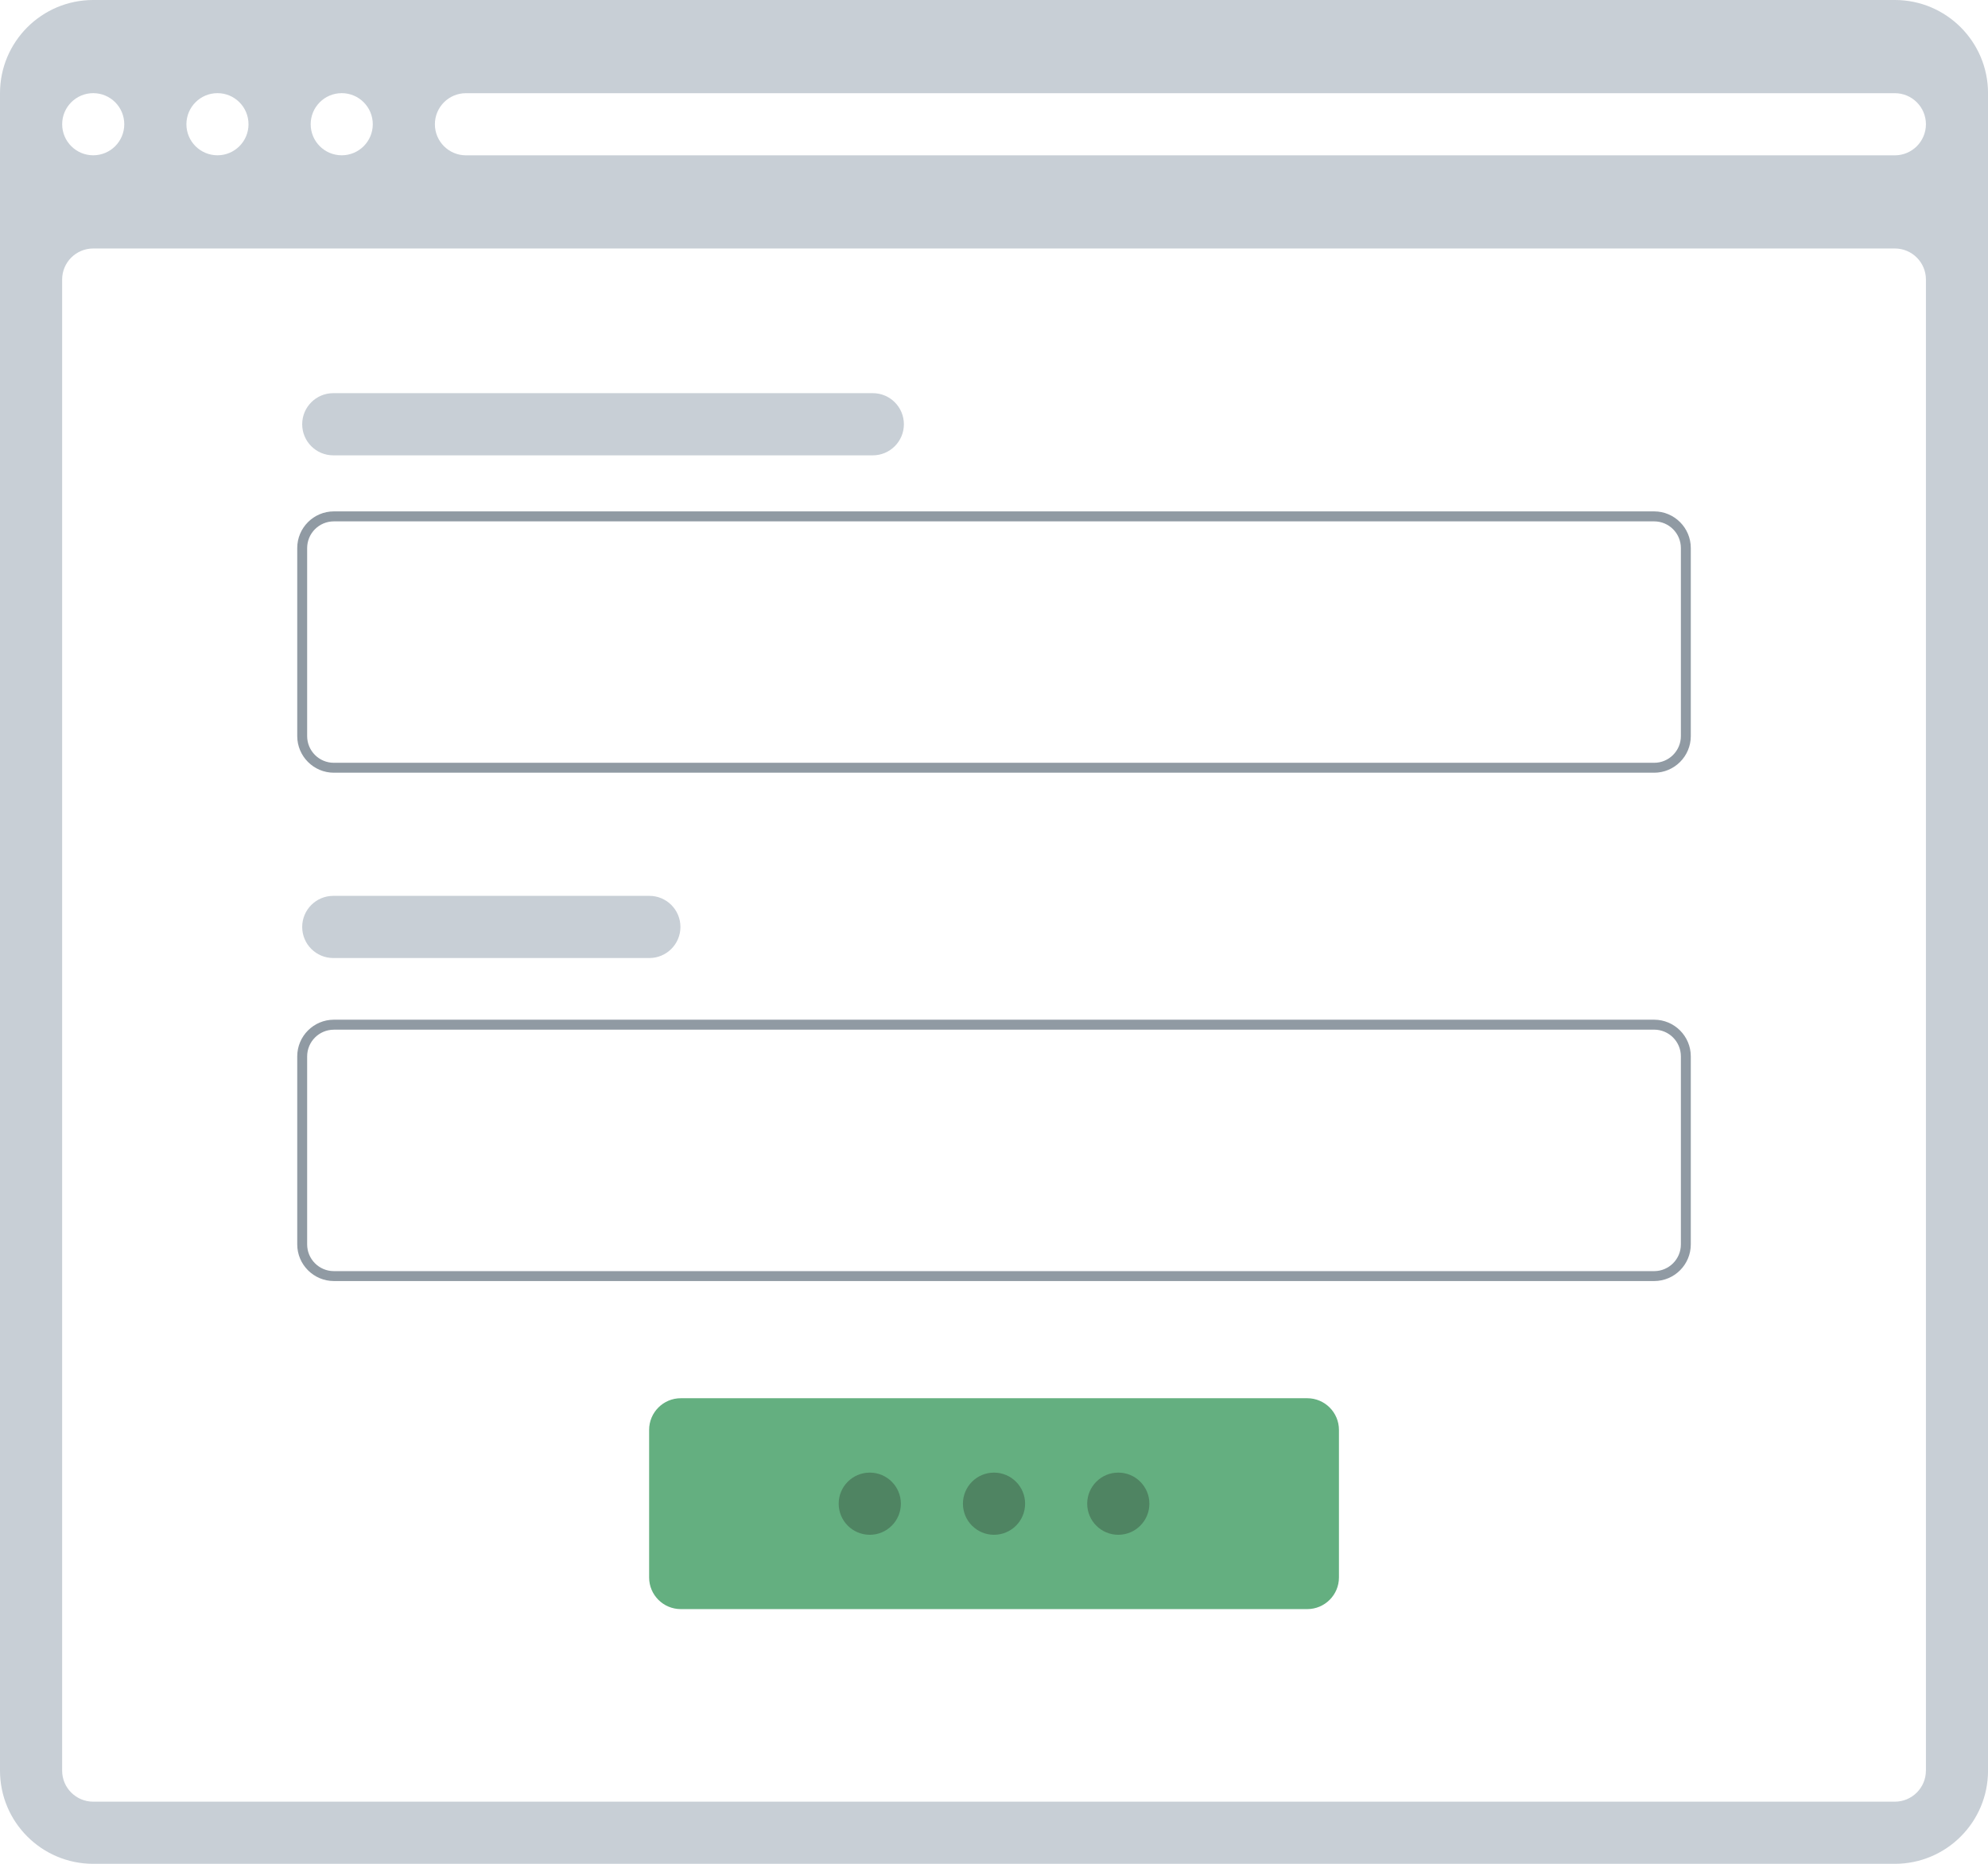 <?xml version="1.0" encoding="utf-8"?>
<!-- Generator: Adobe Illustrator 16.0.0, SVG Export Plug-In . SVG Version: 6.00 Build 0)  -->
<!DOCTYPE svg PUBLIC "-//W3C//DTD SVG 1.1//EN" "http://www.w3.org/Graphics/SVG/1.1/DTD/svg11.dtd">
<svg version="1.1" id="Слой_1" xmlns="http://www.w3.org/2000/svg" xmlns:xlink="http://www.w3.org/1999/xlink" x="0px" y="0px"
	 width="59.733px" height="56px" viewBox="0 0 59.733 56" enable-background="new 0 0 59.733 56" xml:space="preserve">
<g>
	<path fill="#C8CFD6" d="M56.934,0H2.801C1.254,0,0,1.254,0,2.8v50.4C0,54.746,1.254,56,2.801,56h54.133c1.547,0,2.8-1.254,2.8-2.8
		V2.8C59.733,1.254,58.48,0,56.934,0z M10.268,2.799c0.515,0,0.933,0.418,0.933,0.934c0,0.515-0.418,0.933-0.933,0.933
		c-0.516,0-0.933-0.418-0.933-0.933C9.335,3.217,9.752,2.799,10.268,2.799z M6.535,2.799c0.514,0,0.932,0.418,0.932,0.934
		c0,0.515-0.418,0.933-0.932,0.933c-0.517,0-0.934-0.418-0.934-0.933C5.602,3.217,6.019,2.799,6.535,2.799z M2.801,2.799
		c0.516,0,0.933,0.418,0.933,0.934c0,0.515-0.417,0.933-0.933,0.933c-0.515,0-0.933-0.418-0.933-0.933
		C1.868,3.217,2.286,2.799,2.801,2.799z M57.867,53.2c0,0.515-0.418,0.933-0.934,0.933H2.801c-0.516,0-0.934-0.418-0.934-0.933V8.4
		c0-0.516,0.418-0.934,0.934-0.934h54.133c0.516,0,0.934,0.418,0.934,0.934V53.2z M56.934,4.667H14
		c-0.515,0-0.933-0.418-0.933-0.933C13.067,3.218,13.485,2.8,14,2.8h42.934c0.516,0,0.934,0.418,0.934,0.934
		C57.867,4.249,57.449,4.667,56.934,4.667z"/>
	<g>
		<path fill="#909AA3" d="M49.702,23.217h-39.67c-0.607,0-1.101-0.494-1.101-1.101v-5.65c0-0.607,0.493-1.101,1.101-1.101h39.67
			c0.607,0,1.101,0.494,1.101,1.101v5.65C50.803,22.723,50.31,23.217,49.702,23.217z M10.032,15.665
			c-0.443,0-0.803,0.359-0.803,0.802v5.65c0,0.442,0.359,0.802,0.803,0.802h39.67c0.443,0,0.803-0.36,0.803-0.802v-5.65
			c0-0.442-0.359-0.802-0.803-0.802H10.032z"/>
	</g>
	<g>
		<path fill="#909AA3" d="M49.702,38.49h-39.67c-0.607,0-1.101-0.494-1.101-1.102V31.74c0-0.607,0.493-1.102,1.101-1.102h39.67
			c0.607,0,1.101,0.494,1.101,1.102v5.648C50.803,37.996,50.31,38.49,49.702,38.49z M10.032,30.938
			c-0.443,0-0.803,0.359-0.803,0.803v5.648c0,0.443,0.359,0.803,0.803,0.803h39.67c0.443,0,0.803-0.359,0.803-0.803V31.74
			c0-0.443-0.359-0.803-0.803-0.803H10.032z"/>
	</g>
	<g>
		<path fill="#C8CFD6" d="M10.014,11.813h16.211c0.516,0,0.934,0.418,0.934,0.934l0,0c0,0.515-0.418,0.934-0.934,0.934H10.014
			c-0.516,0-0.934-0.418-0.934-0.934l0,0C9.08,12.231,9.498,11.813,10.014,11.813z"/>
	</g>
	<g>
		<path fill="#C8CFD6" d="M10.014,26.917h9.497c0.516,0,0.934,0.418,0.934,0.934l0,0c0,0.515-0.418,0.934-0.934,0.934h-9.497
			c-0.516,0-0.934-0.419-0.934-0.934l0,0C9.08,27.336,9.498,26.917,10.014,26.917z"/>
	</g>
	<g>
		<path fill="#64AF80" d="M40.231,47.396c0,0.525-0.427,0.951-0.952,0.951H20.455c-0.525,0-0.951-0.426-0.951-0.951v-4.434
			c0-0.524,0.426-0.951,0.951-0.951h18.824c0.525,0,0.952,0.427,0.952,0.951V47.396z"/>
		<g>
			<g opacity="0.3">
				<circle fill="#1D1D1B" cx="29.867" cy="45.18" r="0.934"/>
				<circle fill="#1D1D1B" cx="33.601" cy="45.18" r="0.934"/>
				<circle fill="#1D1D1B" cx="26.134" cy="45.18" r="0.934"/>
			</g>
		</g>
	</g>
</g>
</svg>
